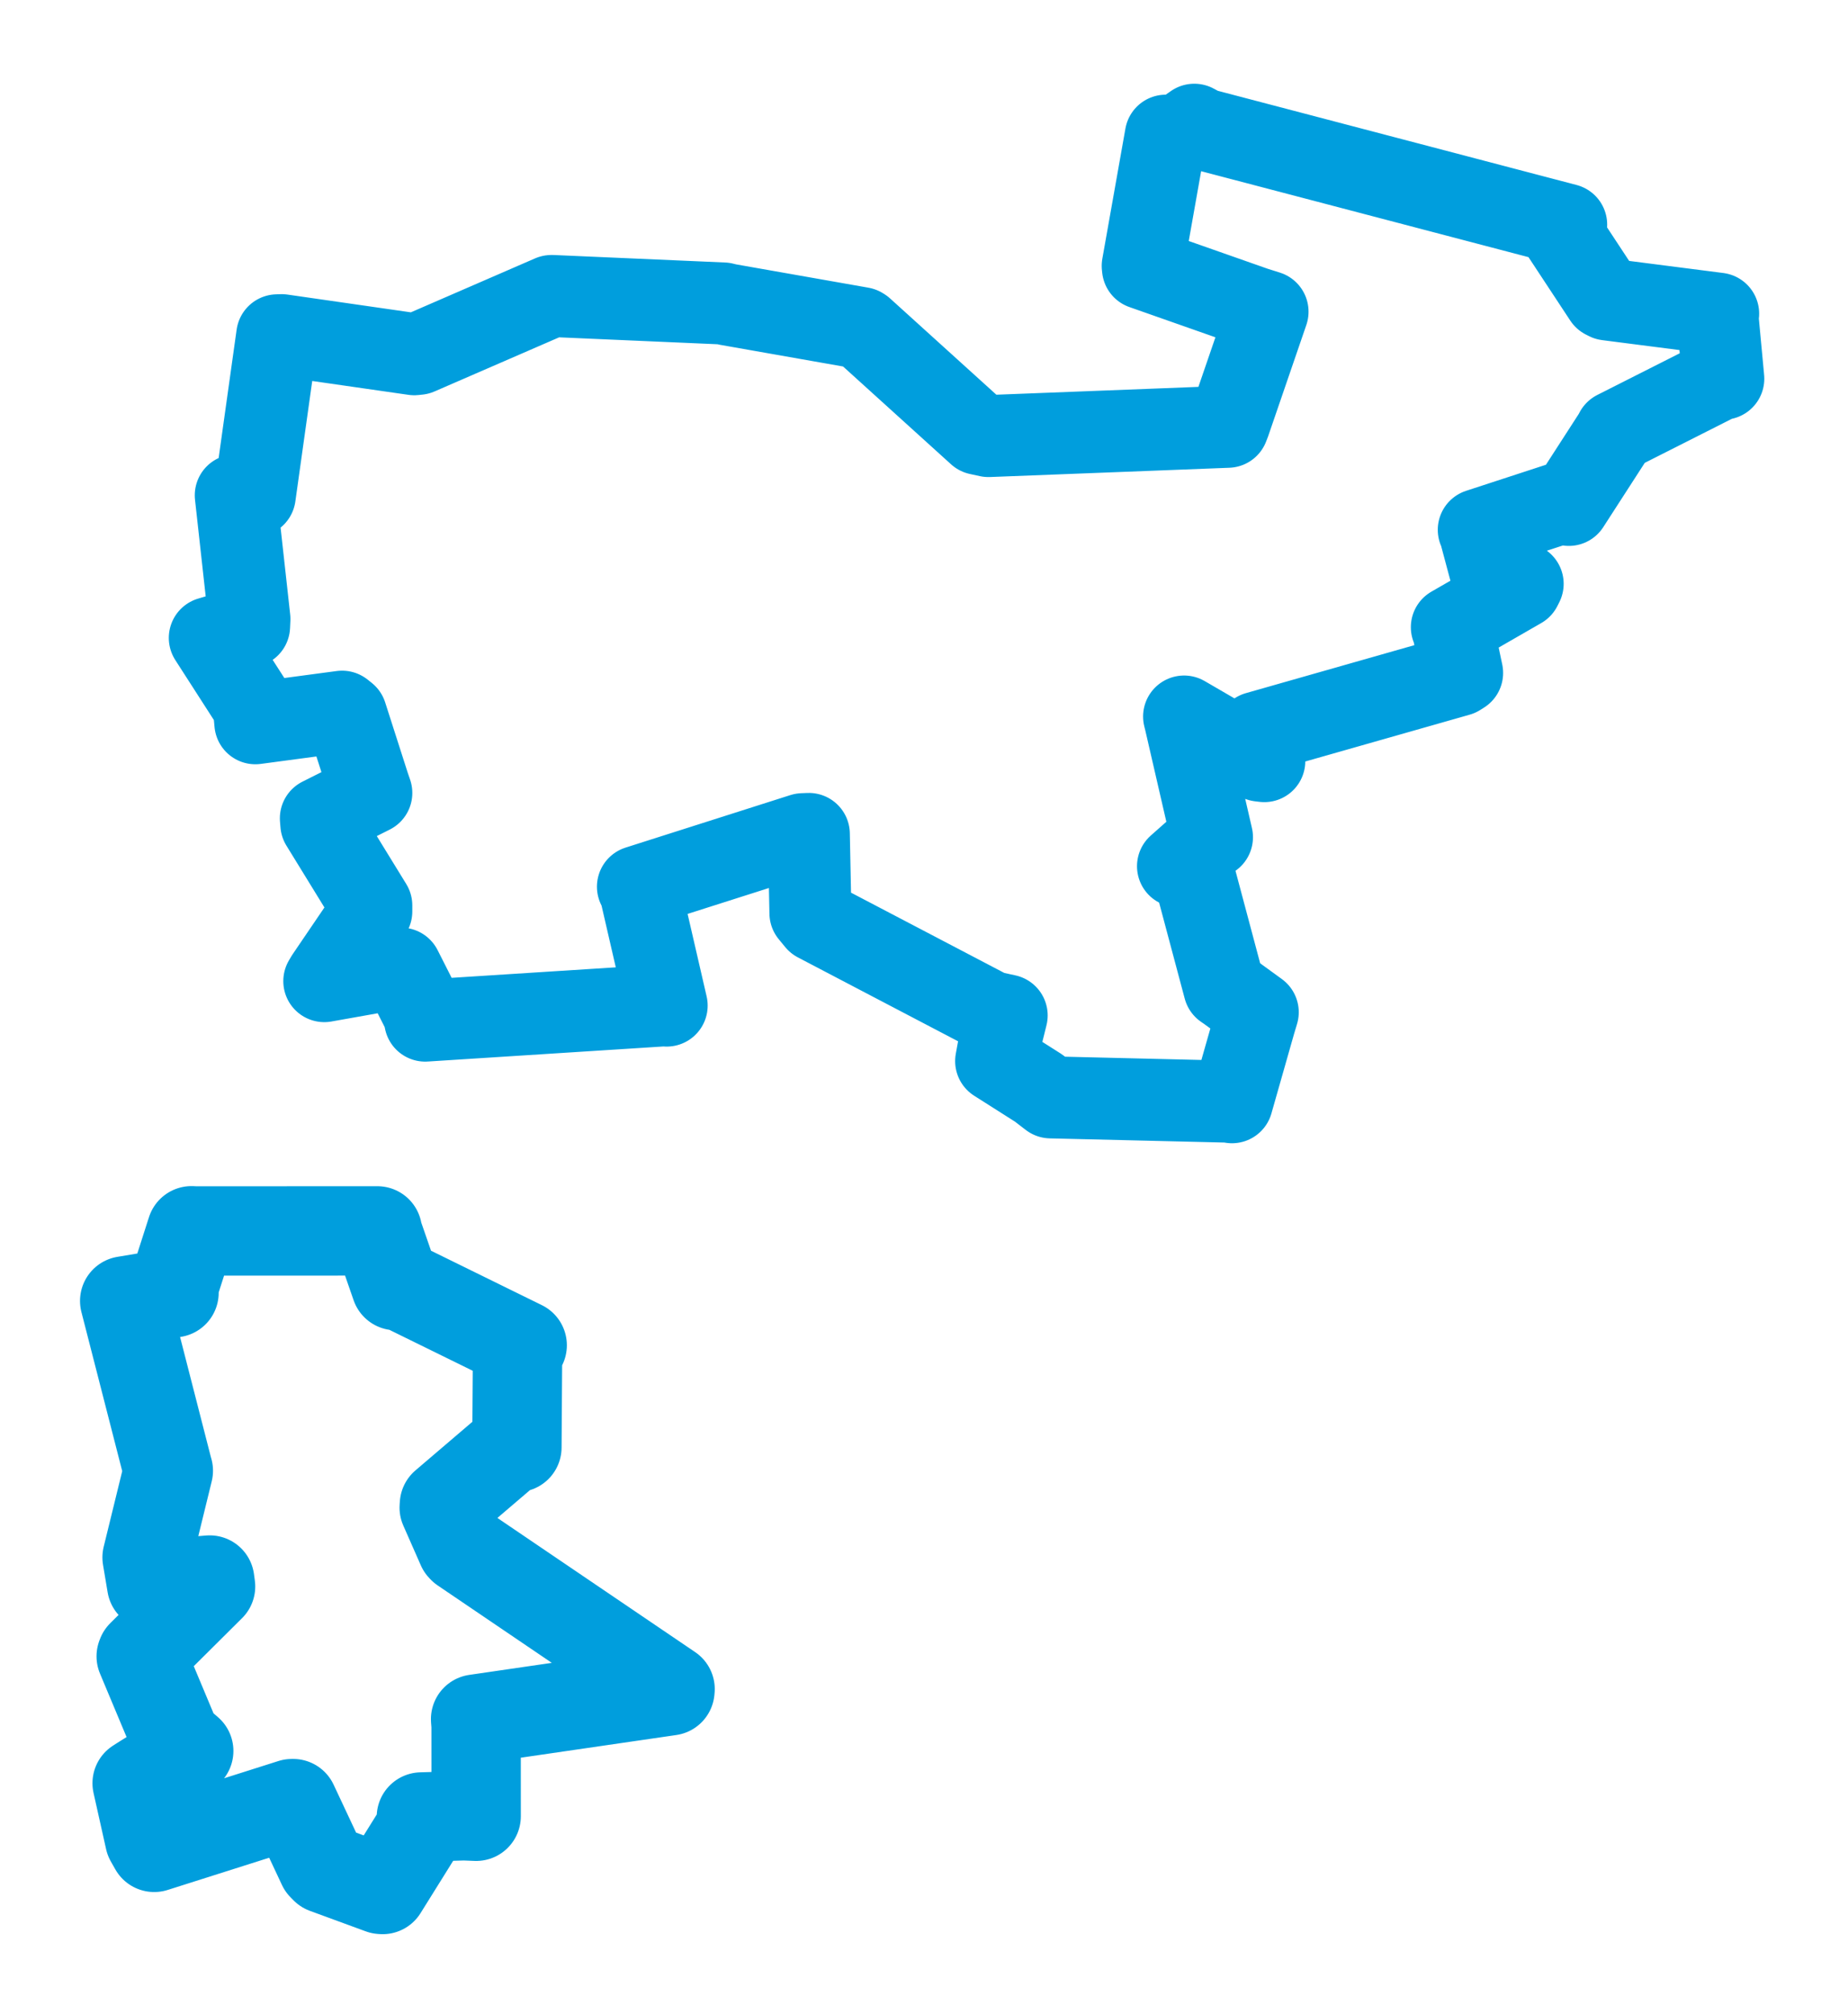 <svg viewBox="0 0 119.345 130.052" width="119.345" height="130.052" xmlns="http://www.w3.org/2000/svg">
  <title>Kryry, okres Louny, Ústecký kraj, Severozápad, Česko</title>
  <desc>Geojson of Kryry, okres Louny, Ústecký kraj, Severozápad, Česko</desc>
  <polygon points="8.053,83.997 10.849,94.898 10.87,94.96 9.499,100.558 9.797,102.335 13.542,102.019 13.598,102.434 9.154,106.852 9.119,106.944 11.39,112.366 12.188,113.054 9.231,114.9 8.857,115.138 9.668,118.767 9.958,119.278 18.85,116.456 18.932,116.455 20.82,120.48 21.006,120.669 24.609,121.991 24.711,121.999 27.267,117.901 27.213,117.318 29.966,117.24 30.75,117.271 30.747,111.419 30.715,110.999 43.263,109.17 43.274,109.06 29.884,99.978 29.818,99.908 28.687,97.34 28.702,97.136 32.984,93.479 33.382,93.454 33.425,87.018 33.723,86.861 25.767,82.954 25.562,83.007 24.377,79.587 24.371,79.476 12.604,79.48 12.369,79.468 11.17,83.205 11.238,83.466 8.053,83.997" stroke="#009edd" stroke-width="5.771px" fill="none" stroke-linejoin="round" vector-effect="non-scaling-stroke"></polygon>
  <polygon points="13.549,41.188 16.389,45.603 16.491,46.699 22.092,45.951 22.353,46.159 23.814,50.713 23.98,51.198 20.721,52.836 20.752,53.213 23.979,58.462 23.979,58.847 21.088,63.103 20.943,63.349 25.495,62.539 25.898,62.541 27.364,65.436 27.459,65.898 42.912,64.91 43.054,64.928 41.339,57.491 41.198,57.252 51.843,53.861 52.235,53.845 52.338,58.963 52.756,59.471 63.95,65.333 65.012,65.564 64.469,67.752 64.331,68.513 67.067,70.251 67.853,70.855 79.428,71.131 79.562,71.169 81.033,66.003 81.227,65.357 79.291,63.951 79.069,63.799 76.979,55.964 76.076,55.929 78.181,54.065 78.27,54.055 76.536,46.531 76.469,46.264 81.367,49.11 81.649,49.144 81.247,47.794 81.181,47.302 94.187,43.599 94.425,43.449 93.833,40.644 93.761,40.497 98.215,37.934 98.335,37.696 96.686,38.127 96.532,37.954 95.571,34.361 95.5,34.209 100.96,32.426 101.315,32.601 104.269,28.026 104.349,27.864 111.01,24.497 111.292,24.452 110.925,20.532 110.96,20.254 103.802,19.335 103.619,19.242 100.843,15.028 101.145,14.505 77.673,8.345 77.129,8.053 75.889,8.92 75.288,8.76 73.796,17.169 73.813,17.328 81.031,19.865 81.859,20.126 79.402,27.284 79.296,27.556 63.835,28.155 63.196,28.016 55.705,21.232 55.626,21.183 46.987,19.661 46.716,19.594 35.678,19.112 35.609,19.112 27.009,22.846 26.755,22.873 18.194,21.641 17.904,21.65 16.452,32.01 15.226,31.98 16.109,39.968 16.087,40.439 13.549,41.188" stroke="#009edd" stroke-width="5.295px" fill="none" stroke-linejoin="round" vector-effect="non-scaling-stroke"></polygon>
</svg>